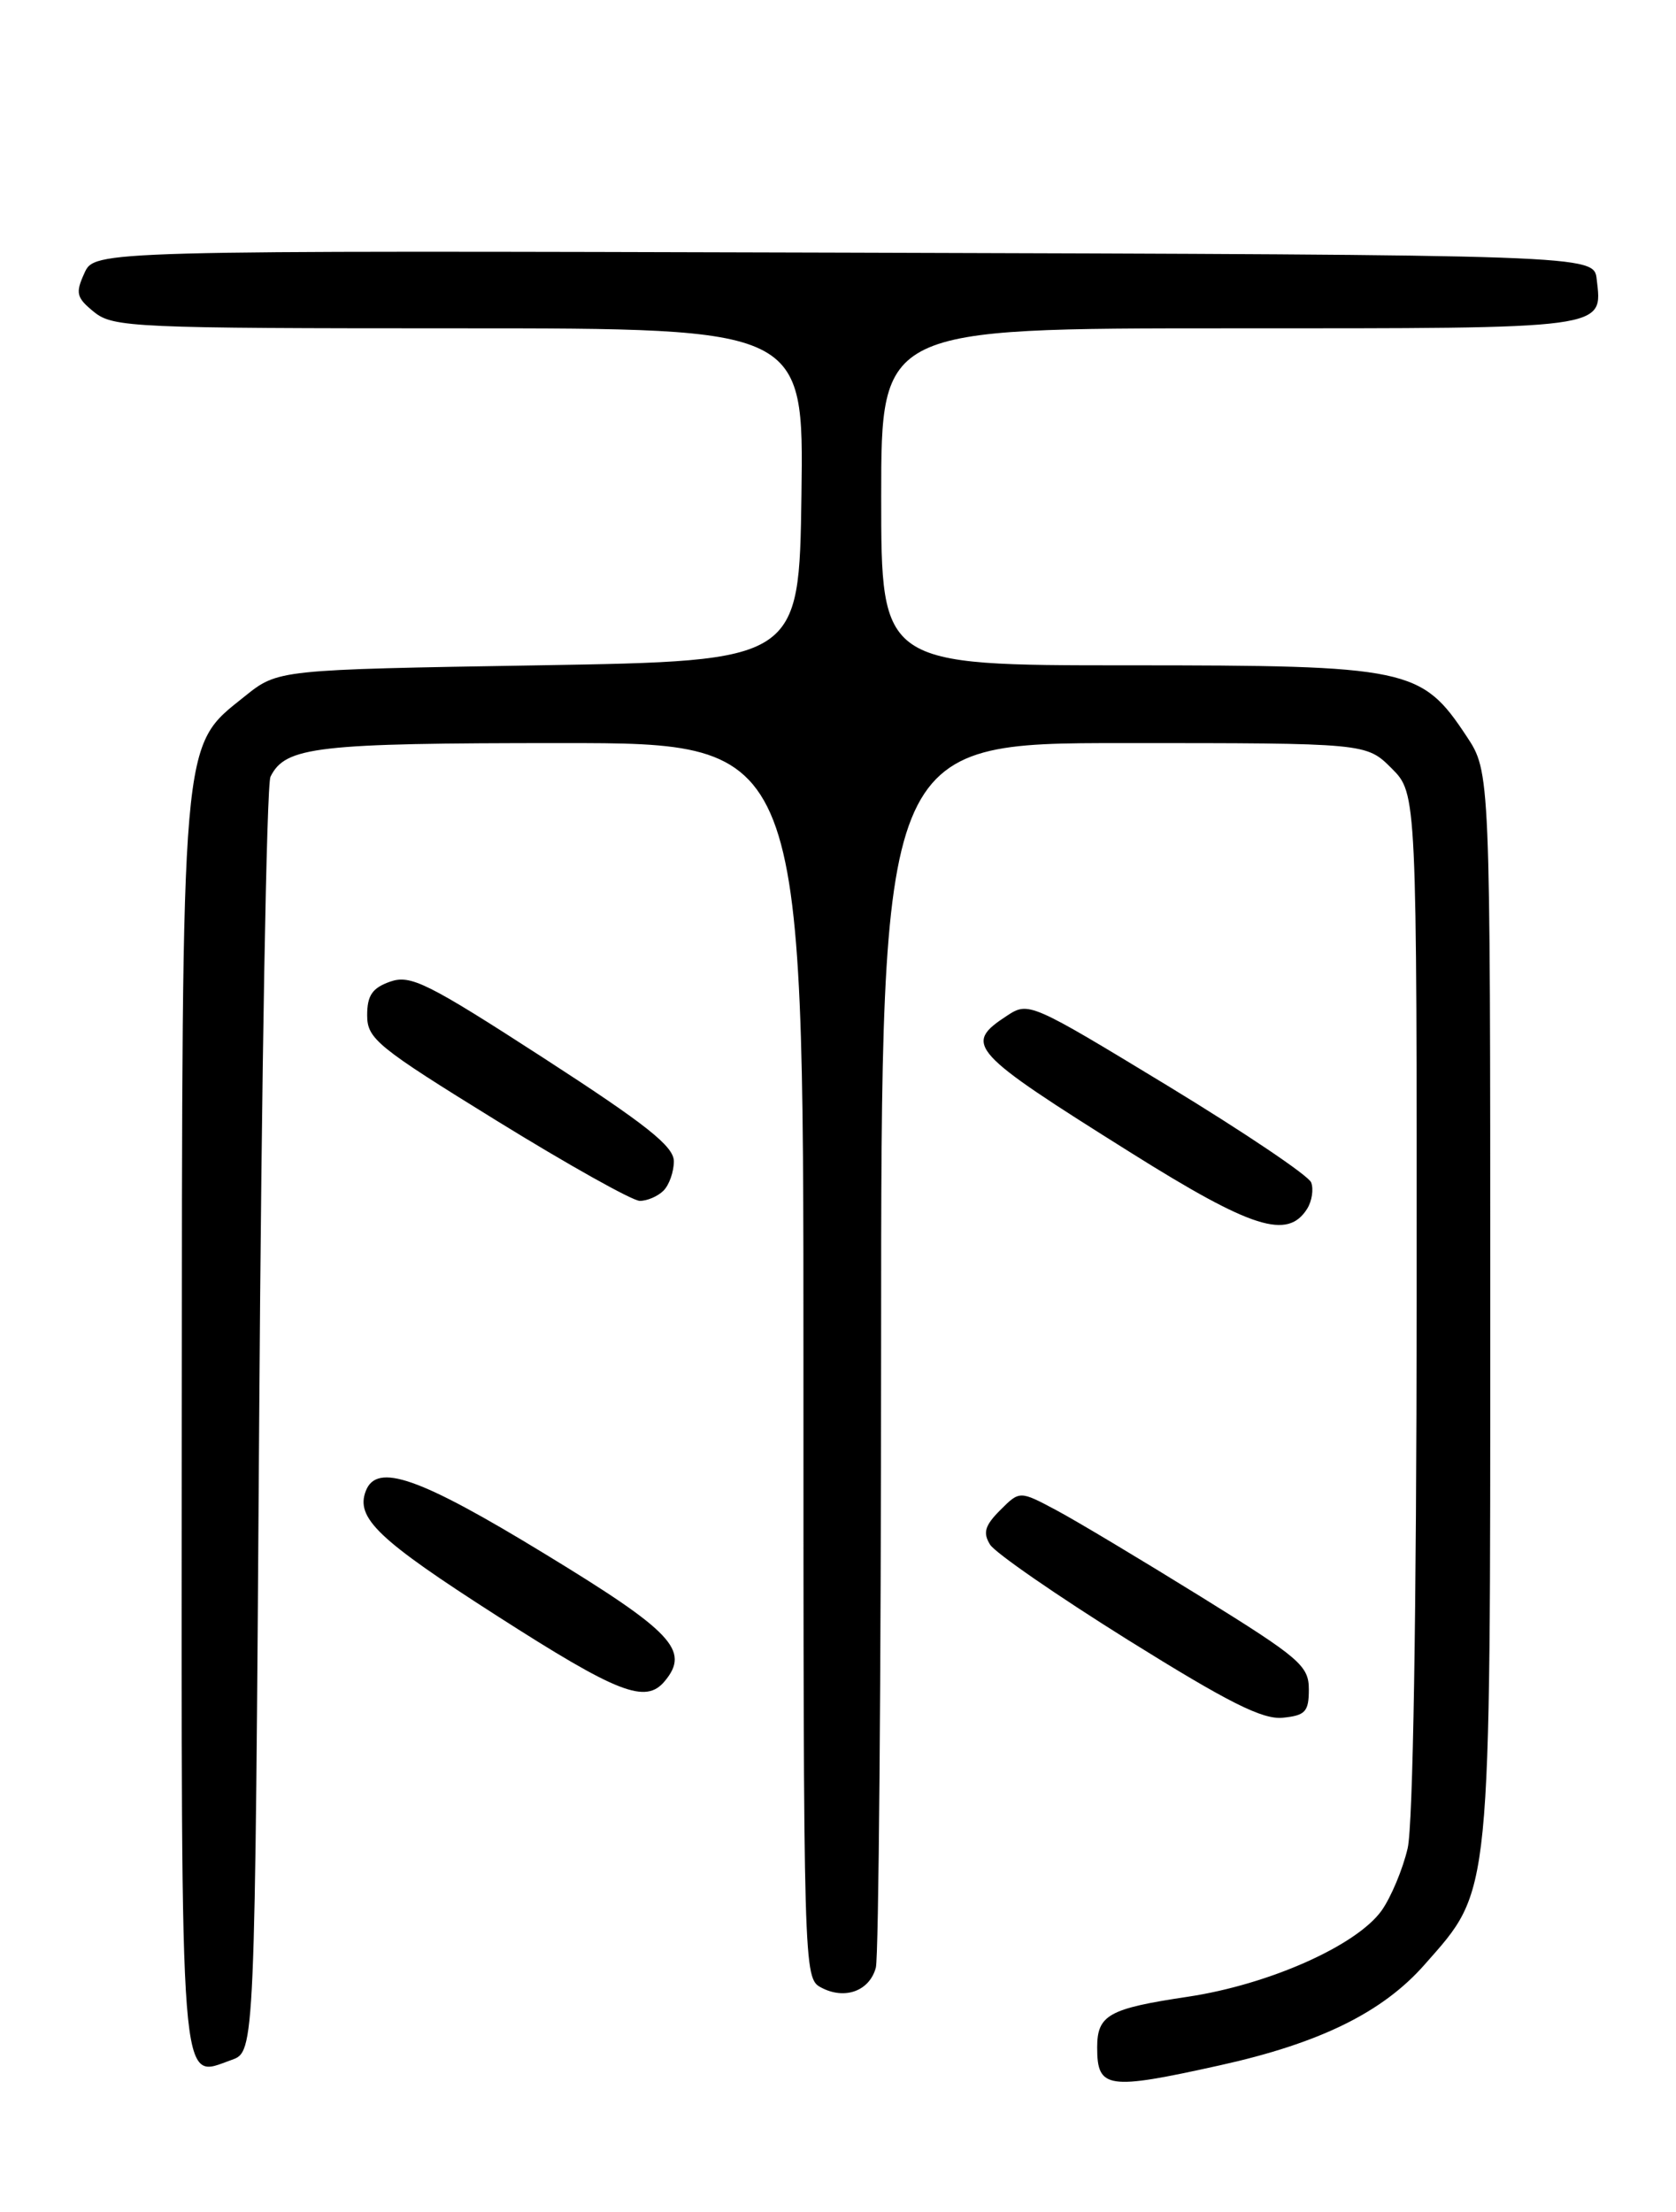 <?xml version="1.0" encoding="UTF-8" standalone="no"?>
<!DOCTYPE svg PUBLIC "-//W3C//DTD SVG 1.1//EN" "http://www.w3.org/Graphics/SVG/1.1/DTD/svg11.dtd" >
<svg xmlns="http://www.w3.org/2000/svg" xmlns:xlink="http://www.w3.org/1999/xlink" version="1.1" viewBox="0 0 194 256">
 <g >
 <path fill="currentColor"
d=" M 141.19 239.03 C 152.77 236.47 160.04 232.90 164.91 227.36 C 172.68 218.54 172.50 220.32 172.50 150.93 C 172.50 89.35 172.50 89.35 169.75 85.20 C 164.53 77.31 163.07 77.00 130.54 77.00 C 102.00 77.00 102.00 77.00 102.00 57.50 C 102.00 38.00 102.00 38.00 142.38 38.00 C 186.42 38.00 185.49 38.13 184.82 32.31 C 184.50 29.50 184.50 29.50 97.73 29.24 C 10.96 28.99 10.96 28.99 9.77 31.61 C 8.71 33.93 8.84 34.45 10.90 36.12 C 13.09 37.89 15.54 38.00 53.13 38.00 C 93.04 38.00 93.04 38.00 92.77 57.25 C 92.50 76.50 92.50 76.50 62.34 77.00 C 32.18 77.50 32.18 77.50 28.34 80.58 C 20.90 86.55 21.09 84.32 21.04 165.13 C 21.00 243.90 20.73 240.54 26.81 238.40 C 29.50 237.45 29.50 237.45 30.00 164.48 C 30.27 124.34 30.86 90.77 31.31 89.89 C 33.04 86.41 36.59 86.00 65.05 86.00 C 93.00 86.00 93.00 86.00 93.00 157.46 C 93.00 228.35 93.02 228.94 95.04 230.02 C 97.77 231.48 100.65 230.44 101.38 227.72 C 101.71 226.50 101.98 194.11 101.99 155.75 C 102.00 86.00 102.00 86.00 130.08 86.00 C 158.15 86.00 158.15 86.00 161.08 88.92 C 164.00 91.85 164.00 91.85 163.98 150.67 C 163.96 186.79 163.56 211.20 162.94 213.90 C 162.38 216.32 161.02 219.56 159.93 221.11 C 157.03 225.17 146.89 229.68 137.50 231.09 C 128.33 232.46 127.00 233.20 127.00 236.96 C 127.00 241.75 128.16 241.92 141.19 239.03 Z  M 151.50 195.52 C 151.50 192.79 150.47 191.90 139.00 184.79 C 132.12 180.53 124.60 176.02 122.27 174.78 C 118.03 172.52 118.03 172.52 115.78 174.77 C 114.00 176.55 113.75 177.39 114.60 178.76 C 115.19 179.72 122.38 184.68 130.57 189.80 C 142.20 197.05 146.13 199.03 148.48 198.80 C 151.10 198.54 151.50 198.10 151.50 195.52 Z  M 76.95 194.56 C 79.90 191.01 77.85 188.84 63.04 179.82 C 48.53 170.97 43.61 169.24 42.34 172.56 C 41.14 175.68 43.78 178.20 57.50 186.99 C 71.55 196.00 74.73 197.24 76.95 194.56 Z  M 151.31 139.89 C 151.86 139.00 152.07 137.63 151.77 136.85 C 151.47 136.06 143.99 131.03 135.16 125.66 C 119.27 116.01 119.06 115.91 116.55 117.56 C 111.47 120.89 112.18 121.67 131.00 133.47 C 144.94 142.21 149.04 143.50 151.31 139.89 Z  M 76.80 137.80 C 77.46 137.14 78.00 135.61 78.00 134.40 C 78.00 132.67 74.82 130.15 62.91 122.44 C 49.46 113.74 47.53 112.78 45.16 113.61 C 43.09 114.34 42.50 115.21 42.50 117.50 C 42.50 120.23 43.65 121.16 57.50 129.71 C 65.75 134.80 73.20 138.97 74.05 138.98 C 74.90 138.99 76.14 138.46 76.80 137.80 Z "/>
</g>
</svg>